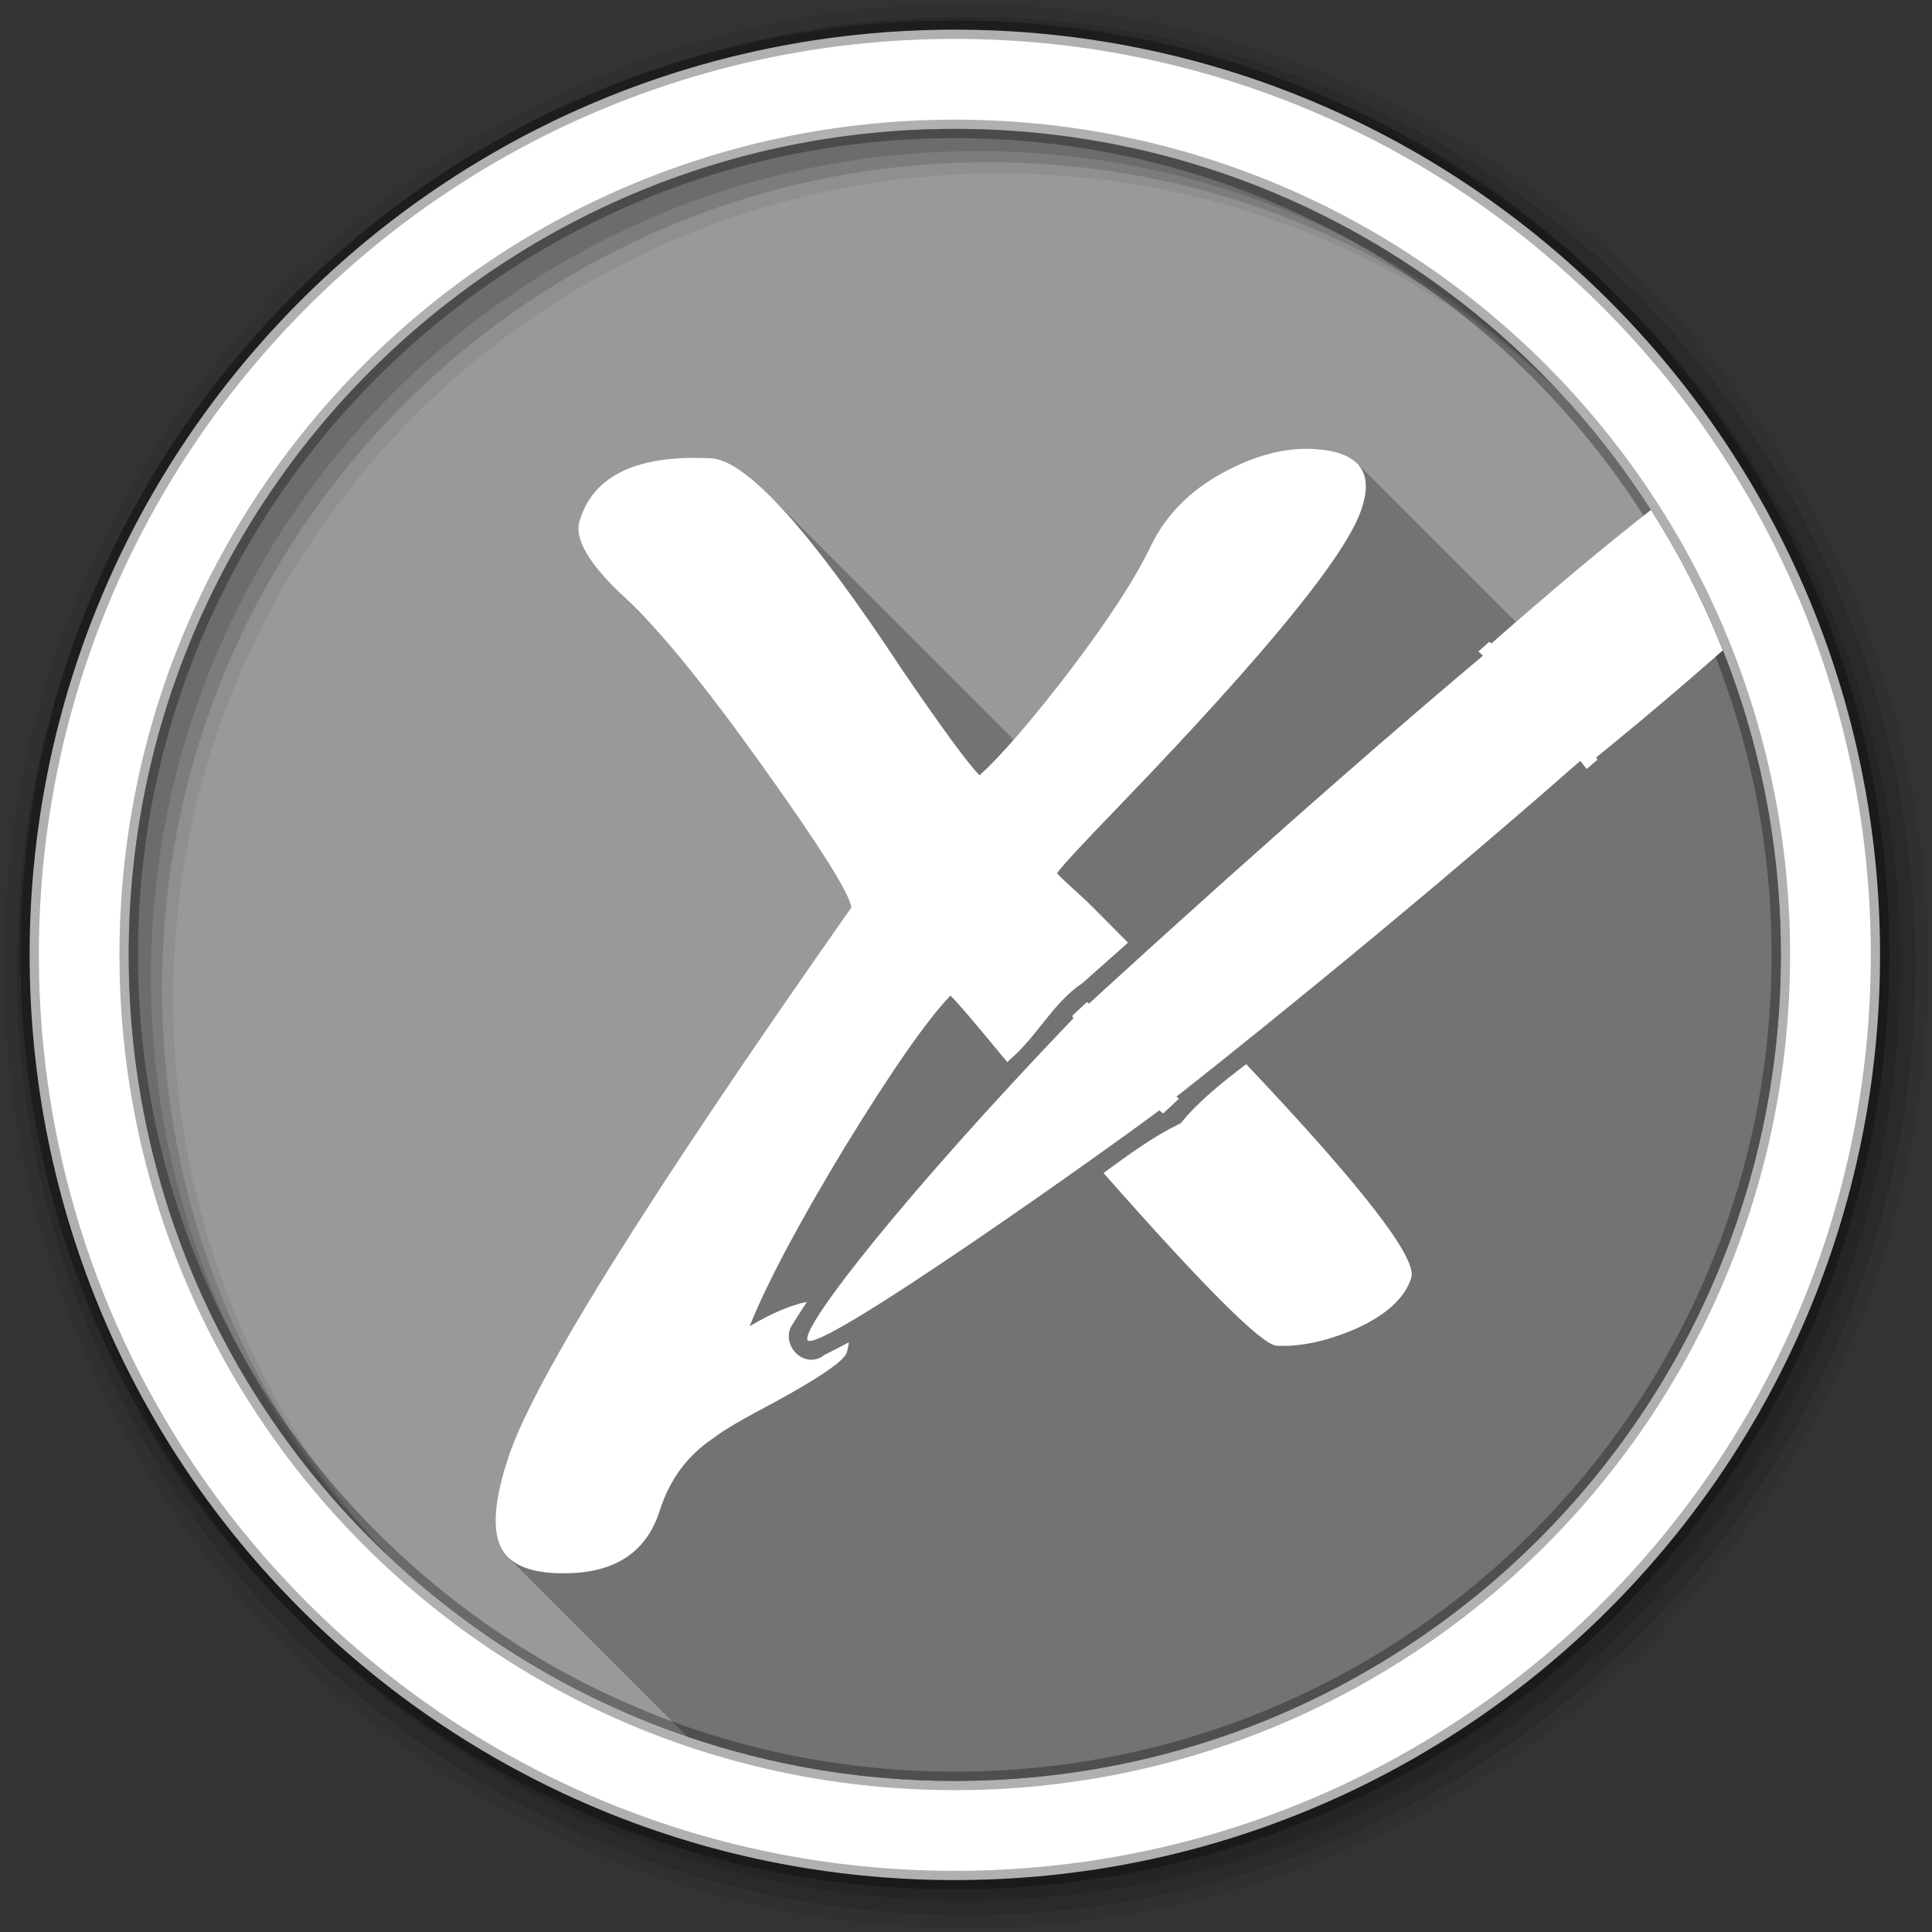 <svg viewBox="0 0 512 512" xmlns="http://www.w3.org/2000/svg">
 <rect x="0" y="0" width="512" height="512" fill="#333333" stroke="none"/>
 <g fill-rule="evenodd">
  <path d="m471.95 253.05c0 120.9-98.01 218.91-218.91 218.91s-218.91-98.01-218.91-218.91 98.01-218.91 218.91-218.91 218.91 98.01 218.91 218.91" fill="#999999"/>
  <path d="m256 1c-140.83 0-255 114.17-255 255s114.17 255 255 255 255-114.17 255-255-114.17-255-255-255m8.827 44.931c120.9 0 218.9 98 218.9 218.9s-98 218.9-218.9 218.9-218.93-98-218.93-218.9 98.03-218.9 218.93-218.9" fill-opacity=".067"/>
  <g fill-opacity=".129">
   <path d="m256 4.43c-138.94 0-251.57 112.63-251.57 251.57s112.63 251.57 251.57 251.57 251.57-112.63 251.57-251.57-112.63-251.57-251.57-251.57m5.885 38.556c120.9 0 218.9 98 218.9 218.9s-98 218.9-218.9 218.9-218.93-98-218.93-218.9 98.03-218.9 218.93-218.9"/>
   <path d="m256 8.36c-136.77 0-247.64 110.87-247.64 247.64s110.87 247.64 247.64 247.64 247.64-110.87 247.64-247.64-110.87-247.64-247.64-247.64m2.942 31.691c120.9 0 218.9 98 218.9 218.9s-98 218.9-218.9 218.9-218.93-98-218.93-218.9 98.03-218.9 218.93-218.9"/>
  </g>
  <path d="m253.04 7.86c-135.42 0-245.19 109.78-245.19 245.19 0 135.42 109.78 245.19 245.19 245.19 135.42 0 245.19-109.78 245.19-245.19 0-135.42-109.78-245.19-245.19-245.19m0 26.297c120.9 0 218.9 98 218.9 218.9s-98 218.9-218.9 218.9-218.93-98-218.93-218.9 98.03-218.9 218.93-218.9z" fill="#ffffff" stroke="#000000" stroke-opacity=".31" stroke-width="4.904"/>
 </g>
 <path d="m346.57 118.92c-.478-.006-.959-.002-1.443.014-6.782.216-13.878 2.376-21.313 6.469-8.497 4.678-14.713 10.988-18.656 18.875-3.985 8.524-11.194 19.643-21.594 33.375-5.705 7.426-10.664 13.518-14.93 18.379l-64.51-64.51c-6.529-6.529-11.77-9.892-15.721-10.09-19.504-.985-31.11 4.494-34.781 16.438-1.463 4.317 1.672 10.317 9.361 18.01l9.566 9.566c8.03 8.741 17.907 21.33 29.666 37.803 15.285 21.414 23.07 33.83 23.375 37.25-54.42 77.48-84.78 126.23-91.09 146.34-3.289 10.05-3.997 17.477-2.188 22.25.517 1.363 1.278 2.55 2.287 3.559l47.574 47.574c22.23 7.601 46.06 11.732 70.865 11.732 120.9 0 218.91-98.01 218.91-218.91 0-43.42-12.643-83.89-34.447-117.93-10.434 8.175-22.299 17.969-35.799 29.725l-42.09-42.09c-2.254-2.254-6.127-3.52-11.613-3.797-.478-.024-.953-.039-1.432-.045" opacity=".25"/>
 <path d="m345.13 118.94c-6.782.216-13.878 2.376-21.313 6.469-8.497 4.678-14.713 10.988-18.656 18.875-3.985 8.524-11.194 19.643-21.594 33.375-10.387 13.52-18.389 22.776-24 27.813-3.222-3.355-10.01-12.635-20.406-27.844-24.334-36.979-41.26-55.708-50.75-56.19-19.504-.985-31.11 4.494-34.781 16.438-1.631 4.812 2.453 11.715 12.188 20.719 8.985 8.328 21.12 23.24 36.406 44.656 15.285 21.414 23.07 33.83 23.375 37.25-54.42 77.48-84.78 126.23-91.09 146.34-3.289 10.05-3.997 17.477-2.188 22.25s6.624 7.382 14.531 7.781c15.02.759 24.388-4.837 28.06-16.781 2.639-8.166 7.41-14.548 14.313-19.09 2.231-1.803 7.579-4.94 16.06-9.406 11.782-6.427 18.15-10.769 19.09-13.06.288-.957.481-1.899.594-2.813-2.13 1.145-4.266 2.243-6.438 3.313-5.04 4.02-11.382-2-8.969-7.313 1.379-2.28 2.818-4.496 4.281-6.719-4.329.891-9.385 3.02-15.188 6.469 4.715-11.679 13.155-27.533 25.281-47.563 12.403-20.228 21.703-33.568 27.938-40.06 1.497 1.351 6.531 7.25 15.09 17.656.174-.191.357-.403.531-.594 7.253-6.06 11.55-15.222 19.406-20.406 4.02-3.553 8.02-7.117 12.03-10.688-3.534-3.558-7.154-7.232-10.938-11-4.25-3.832-6.889-6.261-7.875-7.375.886-1.445 6.429-7.449 16.625-18 39.09-40.585 60.48-66.868 64.16-78.81 3.275-9.836-1.046-15.06-12.906-15.656-.955-.048-1.906-.062-2.875-.031m92.38 16.187c-12.07 9.46-26.05 21.07-42.28 35.406-.061-.058-.531-.469-.531-.469l-2.906 2.594c.411.365.813.727 1.219 1.094-46.95 39.497-97.34 85.73-104.44 92.25-.021-.033-.156-.249-.156-.25l-.094-.188-.156.156-.063.031c-.005-.006-.094-.156-.094-.156l-3.875 3.625c.036.051.089.105.125.156l-.031.031.063.156s.15.226.188.281c-44.3 46.25-71.69 81.17-70.5 85.19 1.532 5.16 82.85-52.857 93.25-60.781.312.255.479.378.594.469.029.026.313.281.313.281h.031l.063.094 4.219-3.938-.188-.156c-.001-.001-.357-.269-.5-.375 8.683-6.822 56.746-44.816 107.03-89 .848 1.093 1.688 2.156 1.688 2.156l2.906-2.469c-.126-.184-.275-.375-.406-.563 2.689-2.16 17.01-13.765 33.594-28.406-5.188-13.07-11.571-25.525-19.06-37.22m-107.25 146.88c-6.238 4.768-12.432 9.613-17.375 15.688-7.256 3.443-13.805 8.351-20.438 13.156 26.604 30.18 42.01 45.585 45.906 45.781 6.325.32 13.424-1.224 21.313-4.656 7.902-3.644 12.685-8.107 14.344-13.344 1.67-5.152-12.971-24.09-43.75-56.625" fill="#ffffff"/>
</svg>
